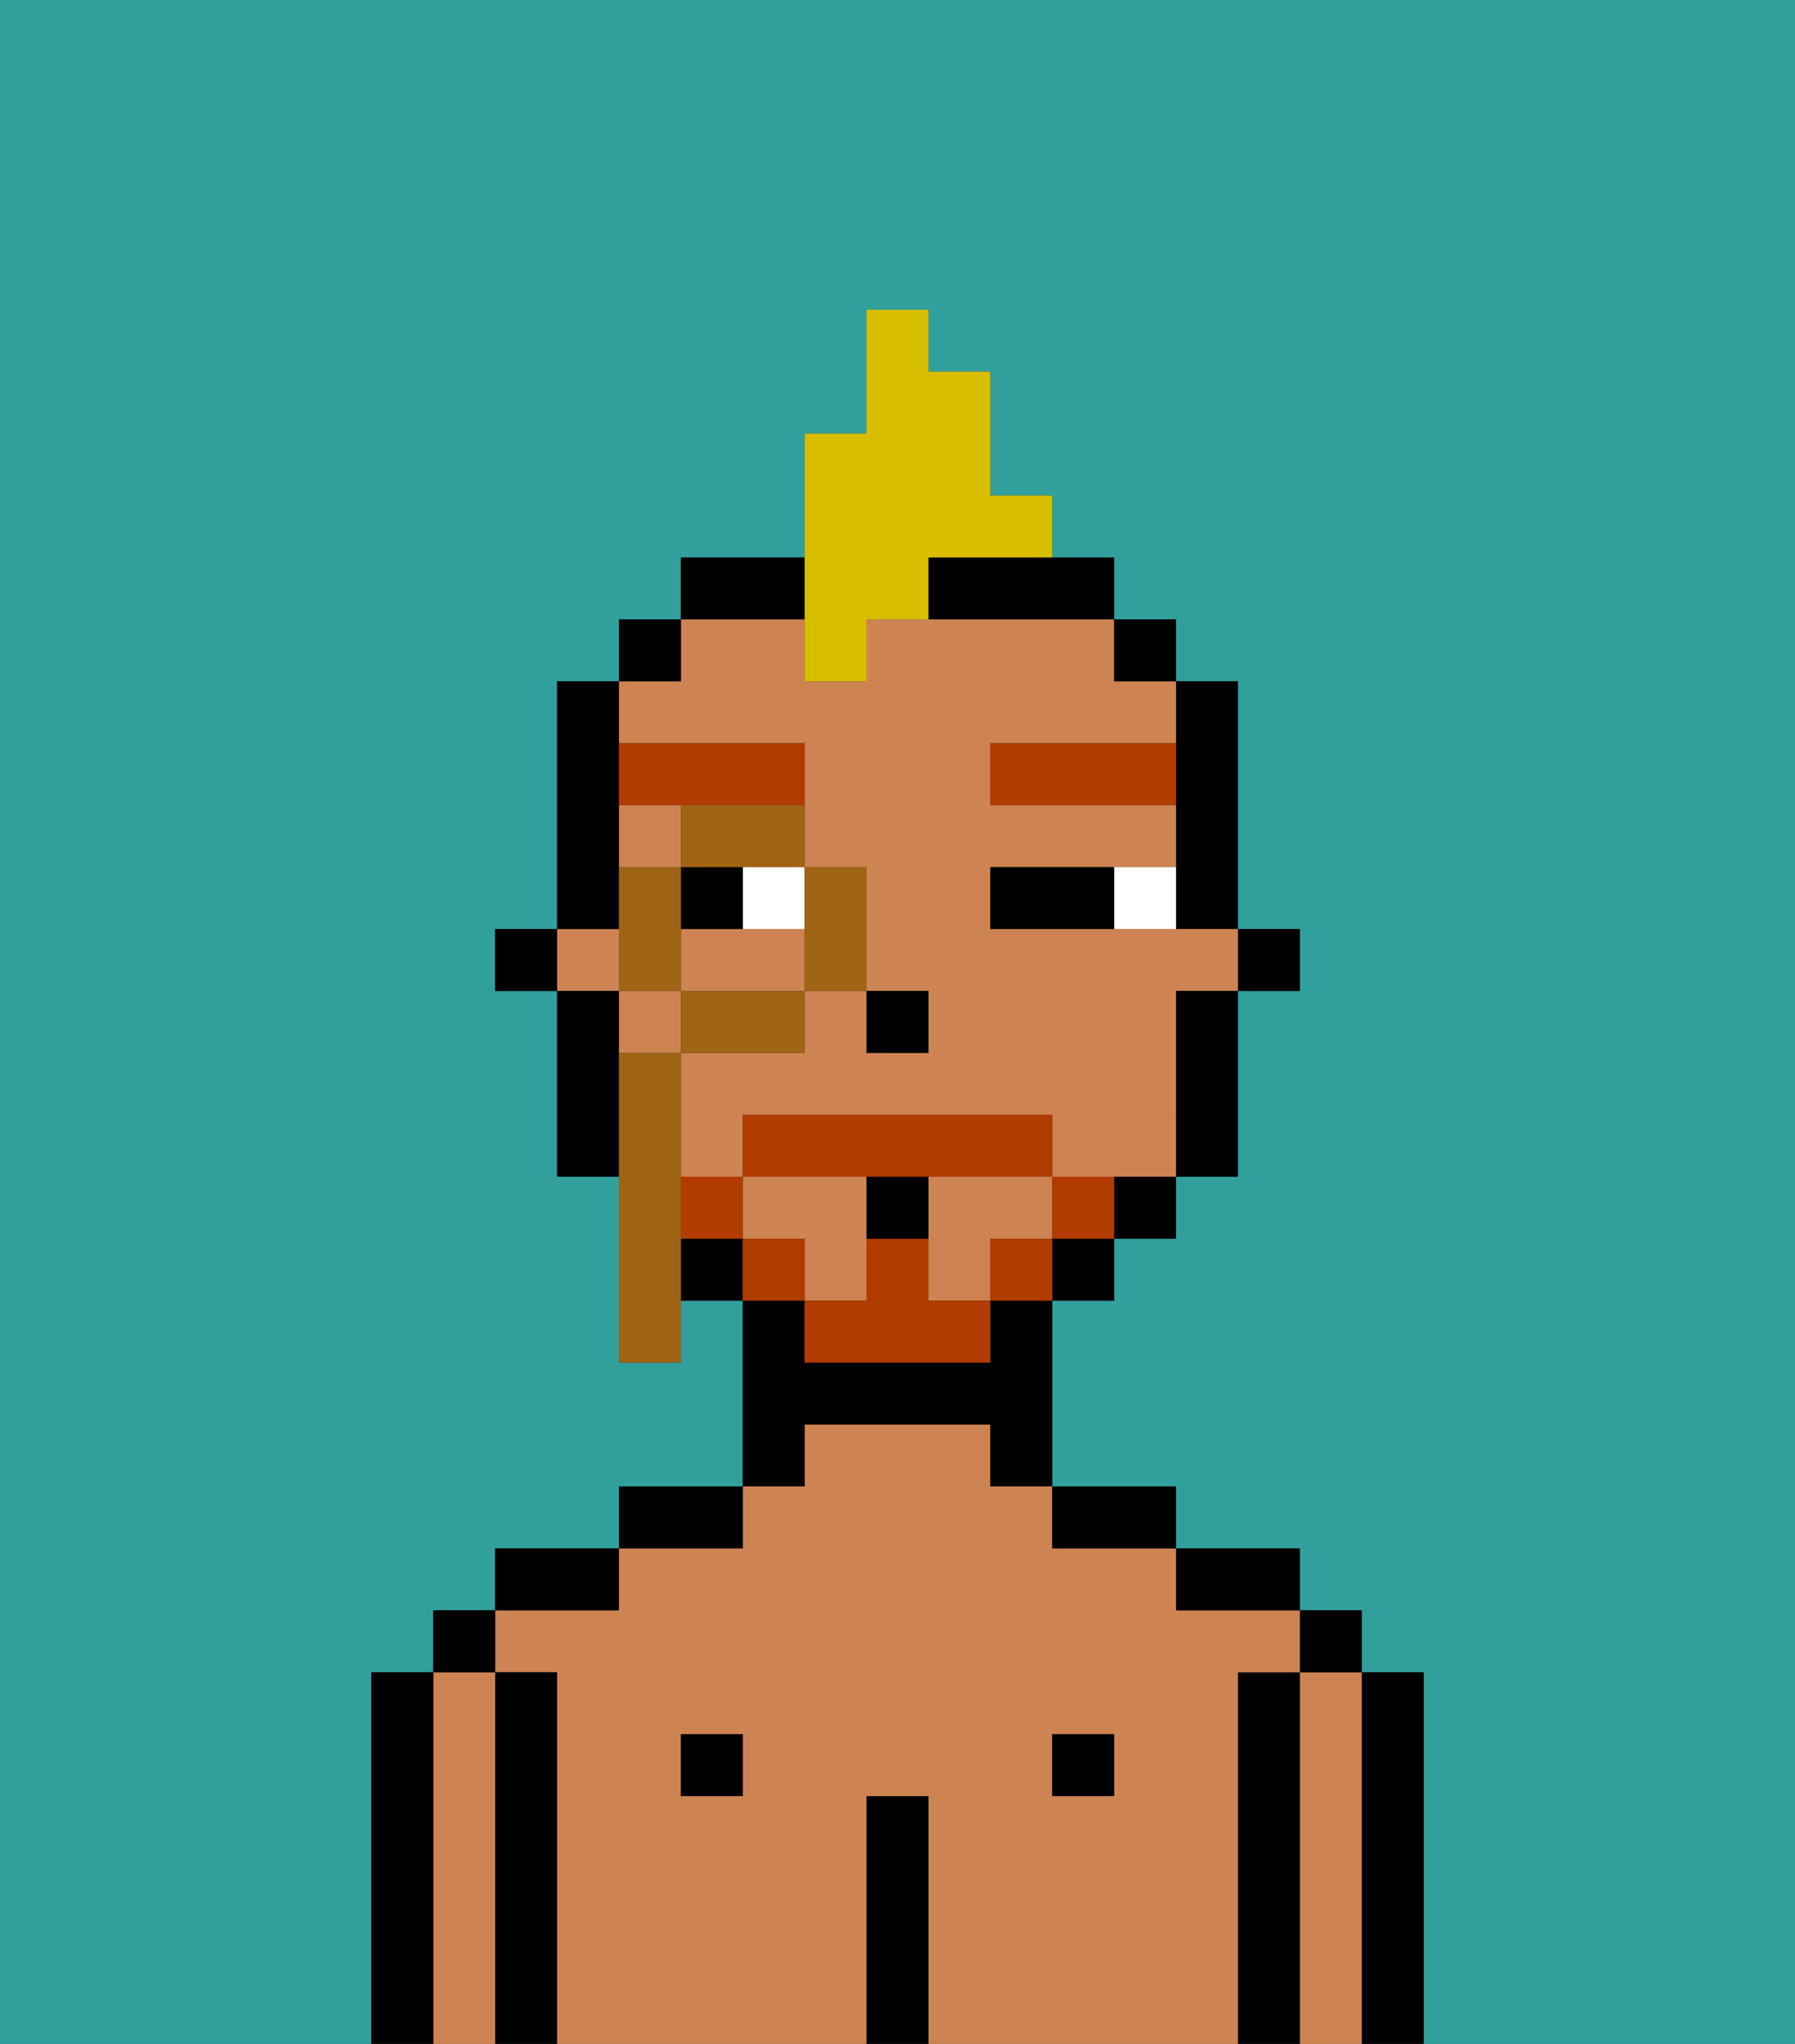 <svg xmlns="http://www.w3.org/2000/svg" viewBox="0 0 29 33"><rect x="0" y="0" width="29" height="33" fill="#333333" stroke="none"/><defs><style>polygon,rect,path{shape-rendering:crispedges;}.hb97-1{fill:#31a09d;}.hb97-2{fill:#000000;}.hb97-3{fill:#ce8452;}.hb97-4{fill:#ffffff;}.hb97-5{fill:#b23b00;}.hb97-6{fill:#b23b00;}.hb97-7{fill:#d8be00;}.hb97-8{fill:#a06415;}</style></defs><path class="hb97-1" d="M0,33H6V27H7V26H8V25h2V24h2V21H11v1H10V19H9V16H8V15H9V11h1V10h1V9h2V7h1V5h1V6h1V8h1V9h1v1h1v1h1v4h1v1H20v3H19v1H18v1H17v3h2v1h2v1h1v1h1v6h6V0H0Z"/><path class="hb97-2" d="M23,27H22v6h1V27Z"/><path class="hb97-3" d="M22,27H21v6h1V27Z"/><rect class="hb97-2" x="21" y="26" width="1" height="1"/><path class="hb97-2" d="M21,27H20v6h1V27Z"/><path class="hb97-3" d="M20,27h1V26H19V25H17V24H16V23H13v1H12v1H10v1H8v1H9v6h5V29h1v4h5V27Zm-8,2H11V28h1Zm6,0H17V28h1Z"/><path class="hb97-2" d="M20,26h1V25H19v1Z"/><rect class="hb97-2" x="17" y="28" width="1" height="1"/><path class="hb97-2" d="M18,25h1V24H17v1Z"/><path class="hb97-2" d="M15,29H14v4h1V29Z"/><path class="hb97-2" d="M13,23h3v1h1V21H16v1H13V21H12v3h1Z"/><rect class="hb97-2" x="11" y="28" width="1" height="1"/><path class="hb97-2" d="M12,24H10v1h2Z"/><path class="hb97-2" d="M10,25H8v1h2Z"/><path class="hb97-2" d="M9,27H8v6H9V27Z"/><path class="hb97-3" d="M8,27H7v6H8V27Z"/><rect class="hb97-2" x="7" y="26" width="1" height="1"/><path class="hb97-2" d="M7,27H6v6H7V27Z"/><rect class="hb97-2" x="20" y="15" width="1" height="1"/><path class="hb97-2" d="M19,13v2h1V11H19v2Z"/><rect class="hb97-3" x="10" y="13" width="1" height="1"/><path class="hb97-3" d="M17,20V19H15v2h1V20Z"/><path class="hb97-3" d="M12,15H11v1h2V15Z"/><rect class="hb97-3" x="10" y="16" width="1" height="1"/><rect class="hb97-3" x="9" y="15" width="1" height="1"/><path class="hb97-3" d="M13,12v2h1v2h1v1H14V16H13v1H11v2h1V18h5v1h2V16h1V15H16V14h3V13H16V12h3V11H18V10H14v1H13V10H11v1H10v1Z"/><path class="hb97-3" d="M14,20V19H12v1h1v1h1Z"/><path class="hb97-2" d="M19,17v2h1V16H19Z"/><rect class="hb97-2" x="18" y="10" width="1" height="1"/><path class="hb97-2" d="M18,20h1V19H18Z"/><rect class="hb97-2" x="17" y="20" width="1" height="1"/><path class="hb97-2" d="M13,9H11v1h2Z"/><path class="hb97-2" d="M15,10h3V9H15Z"/><rect class="hb97-2" x="11" y="20" width="1" height="1"/><rect class="hb97-2" x="10" y="10" width="1" height="1"/><path class="hb97-2" d="M10,14V11H9v4h1Z"/><path class="hb97-2" d="M10,16H9v3h1V16Z"/><rect class="hb97-2" x="8" y="15" width="1" height="1"/><rect class="hb97-2" x="14" y="16" width="1" height="1"/><path class="hb97-4" d="M18,14v1h1V14Z"/><rect class="hb97-4" x="12" y="14" width="1" height="1"/><path class="hb97-2" d="M17,14H16v1h2V14Z"/><rect class="hb97-2" x="11" y="14" width="1" height="1"/><path class="hb97-5" d="M12,13h1V12H10v1h2Z"/><path class="hb97-5" d="M16,12v1h3V12Z"/><path class="hb97-6" d="M17,19v1h1V19Z"/><rect class="hb97-6" x="16" y="20" width="1" height="1"/><path class="hb97-6" d="M15,20H14v1H13v1h3V21H15Z"/><path class="hb97-6" d="M15,19h2V18H12v1h3Z"/><rect class="hb97-6" x="12" y="20" width="1" height="1"/><rect class="hb97-6" x="11" y="19" width="1" height="1"/><path class="hb97-2" d="M14,20h1V19H14Z"/><path class="hb97-7" d="M13,11h1V10h1V9h2V8H16V6H15V5H14V7H13v4Z"/><path class="hb97-8" d="M13,16h1V14H13v2Z"/><path class="hb97-8" d="M11,13v1h2V13H11Z"/><path class="hb97-8" d="M13,16H11v1h2Z"/><polygon class="hb97-8" points="11 15 11 14 10 14 10 15 10 16 11 16 11 15"/><path class="hb97-8" d="M11,19V17H10v5h1V19Z"/></svg>